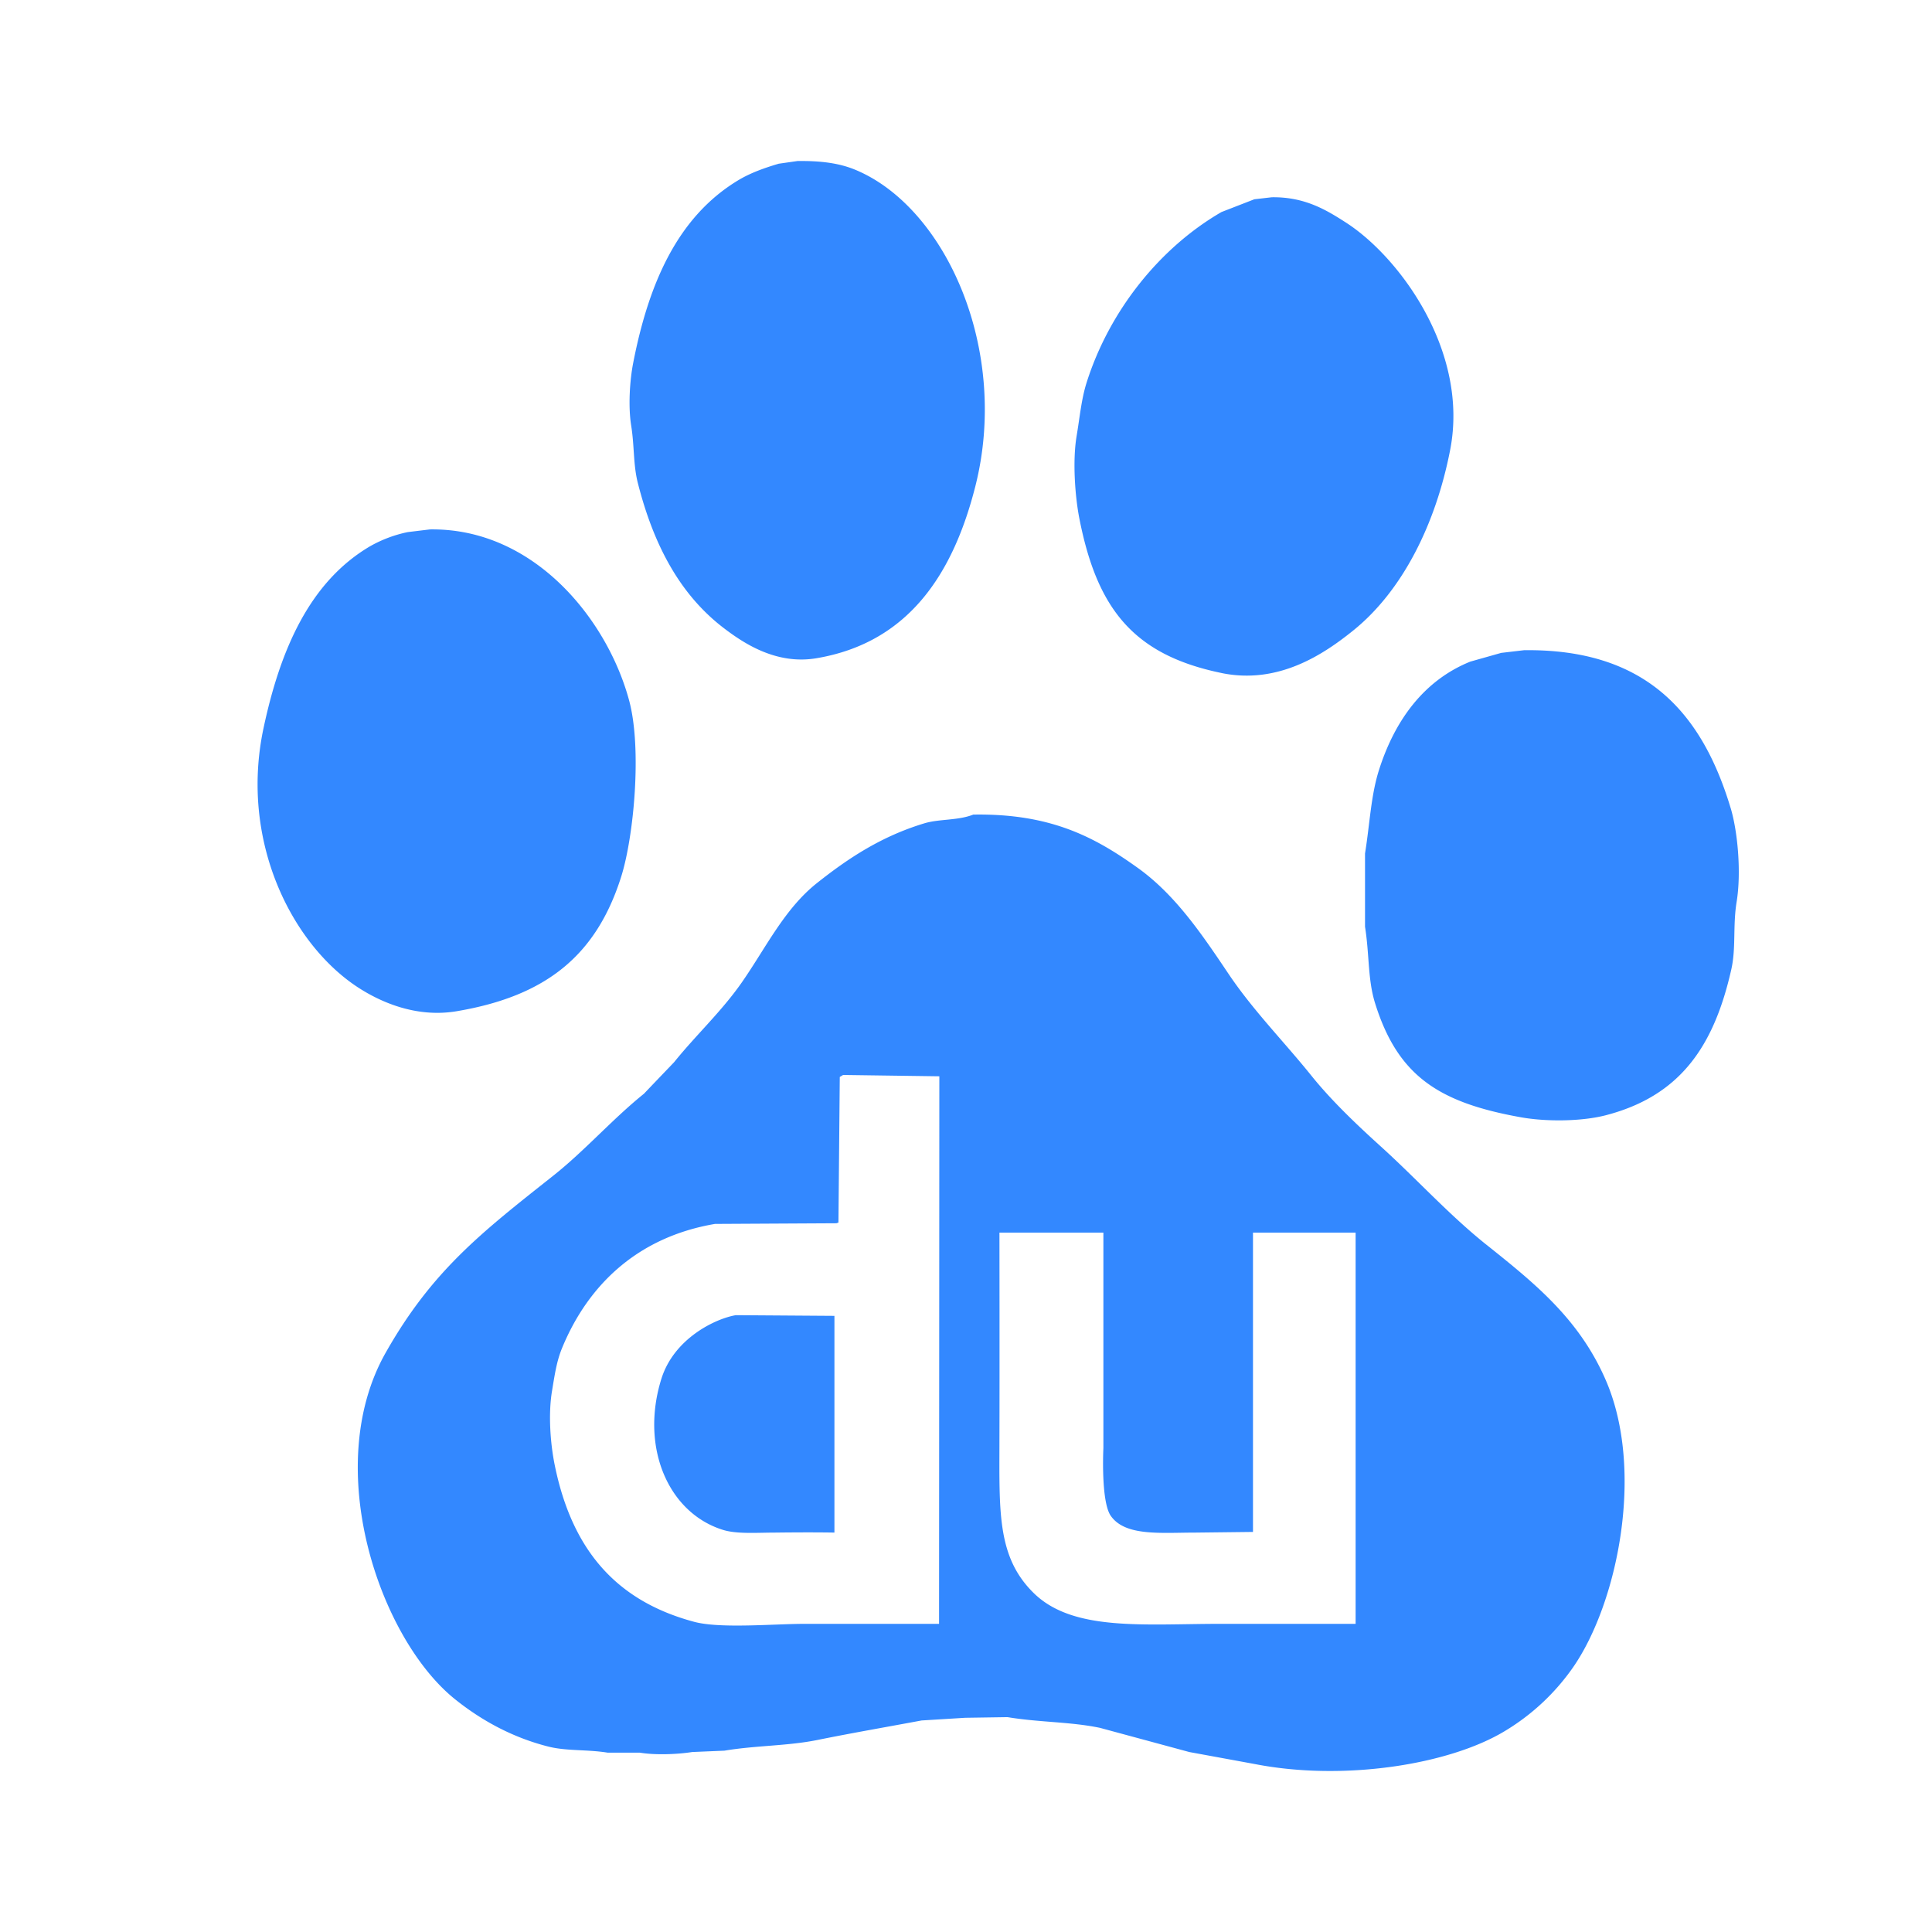 <svg viewBox="0 0 90 90" xmlns="http://www.w3.org/2000/svg"><g fill="none" fill-rule="evenodd"><path fill="#FFF" d="M0 0h90v90H0z"/><path d="M29.714 22.505c.732 2.879 1.956 5.19 4 6.752.936.715 2.451 1.719 4.313 1.407 4.334-.726 6.387-3.988 7.406-8.002 1.609-6.343-1.363-13.003-5.594-14.755-.755-.312-1.609-.419-2.687-.406l-.875.125c-.688.202-1.343.44-1.906.782-2.781 1.688-4.143 4.742-4.875 8.502-.16.821-.235 2.02-.094 2.907.157.985.091 1.816.312 2.688Zm27.187 8.847c2.65.546 4.757-.871 6.124-1.97 2.308-1.852 3.864-4.977 4.532-8.44.883-4.58-2.37-8.967-4.844-10.565-.926-.598-1.931-1.21-3.469-1.188l-.812.094-1.53.594c-2.842 1.643-5.209 4.561-6.282 7.94-.245.773-.316 1.59-.468 2.5-.195 1.165-.07 2.814.124 3.814.817 4.185 2.487 6.368 6.625 7.22ZM21.277 47.106c4.158-.701 6.495-2.594 7.656-6.252.592-1.864.98-5.977.375-8.22-1.02-3.791-4.442-8.043-9.28-7.972l-1.032.125a6.028 6.028 0 0 0-1.75.656c-2.81 1.65-4.186 4.797-4.969 8.472-1.12 5.258 1.312 10.051 4.375 12.066 1.021.67 2.704 1.45 4.625 1.125Zm59.341-9.471c-1.31-4.344-3.876-7.422-9.624-7.346l-1.063.125-1.437.406c-2.163.872-3.515 2.733-4.25 5.033-.384 1.199-.43 2.51-.656 3.907v3.408c.209 1.326.124 2.459.468 3.563 1.06 3.4 2.978 4.63 6.781 5.314 1.198.216 2.85.198 3.969-.093 3.47-.903 5.037-3.216 5.843-6.784.229-1.008.067-2.027.25-3.157.225-1.38.048-3.288-.28-4.376Zm-11.374 20.35c-1.746-1.395-3.258-3.073-4.906-4.565-1.119-1.013-2.305-2.137-3.25-3.313-1.262-1.57-2.708-3.032-3.844-4.72-1.217-1.81-2.462-3.676-4.218-4.94-2.032-1.46-4.09-2.559-7.687-2.5-.718.283-1.588.197-2.281.407-2.006.607-3.549 1.63-5 2.782-1.517 1.202-2.38 3.018-3.5 4.626-.94 1.35-2.144 2.462-3.156 3.72-.469.49-.938.979-1.406 1.47-1.47 1.183-2.747 2.646-4.219 3.813-3.314 2.627-5.639 4.41-7.812 8.252-3.02 5.338-.279 13.311 3.219 16.13 1.199.965 2.658 1.788 4.375 2.219.84.21 1.796.125 2.75.28h1.5c.712.119 1.745.08 2.437-.03l1.5-.063c1.476-.247 2.942-.216 4.343-.5 1.607-.326 3.175-.595 4.844-.907l2.03-.125 1.97-.03c1.492.247 2.941.213 4.312.5l4.156 1.125 3.062.562c4.114.802 9.025.036 11.625-1.531a10.386 10.386 0 0 0 3.187-2.97c2.077-2.987 3.353-9.173 1.531-13.378-1.234-2.85-3.302-4.511-5.562-6.315Zm-25.499 17.66h-6.25c-1.457 0-3.938.232-5.156-.094-3.683-.985-5.707-3.404-6.5-7.314-.195-.963-.307-2.337-.124-3.439.127-.77.216-1.386.468-2 1.22-2.966 3.548-5.176 7.125-5.783l5.656-.031.094-.032.062-6.783.156-.093 4.482.062-.013 25.507Zm19.406 0h-6.282c-3.592 0-6.885.365-8.718-1.438-1.724-1.695-1.593-3.828-1.593-7.221.01-3.167 0-9.565 0-9.565H51.4v10.034s-.125 2.486.344 3.158c.675.966 2.328.781 3.969.781l2.656-.031V57.42h4.781v18.224Zm-32.343-11.41c-.999 3.215.341 6.25 2.875 7.034.654.202 1.609.125 2.438.125 1.846-.022 2.75 0 2.75 0V61.298l-4.594-.032c-.955.162-2.883 1.084-3.469 2.97Z" fill="#38F"/></g></svg>